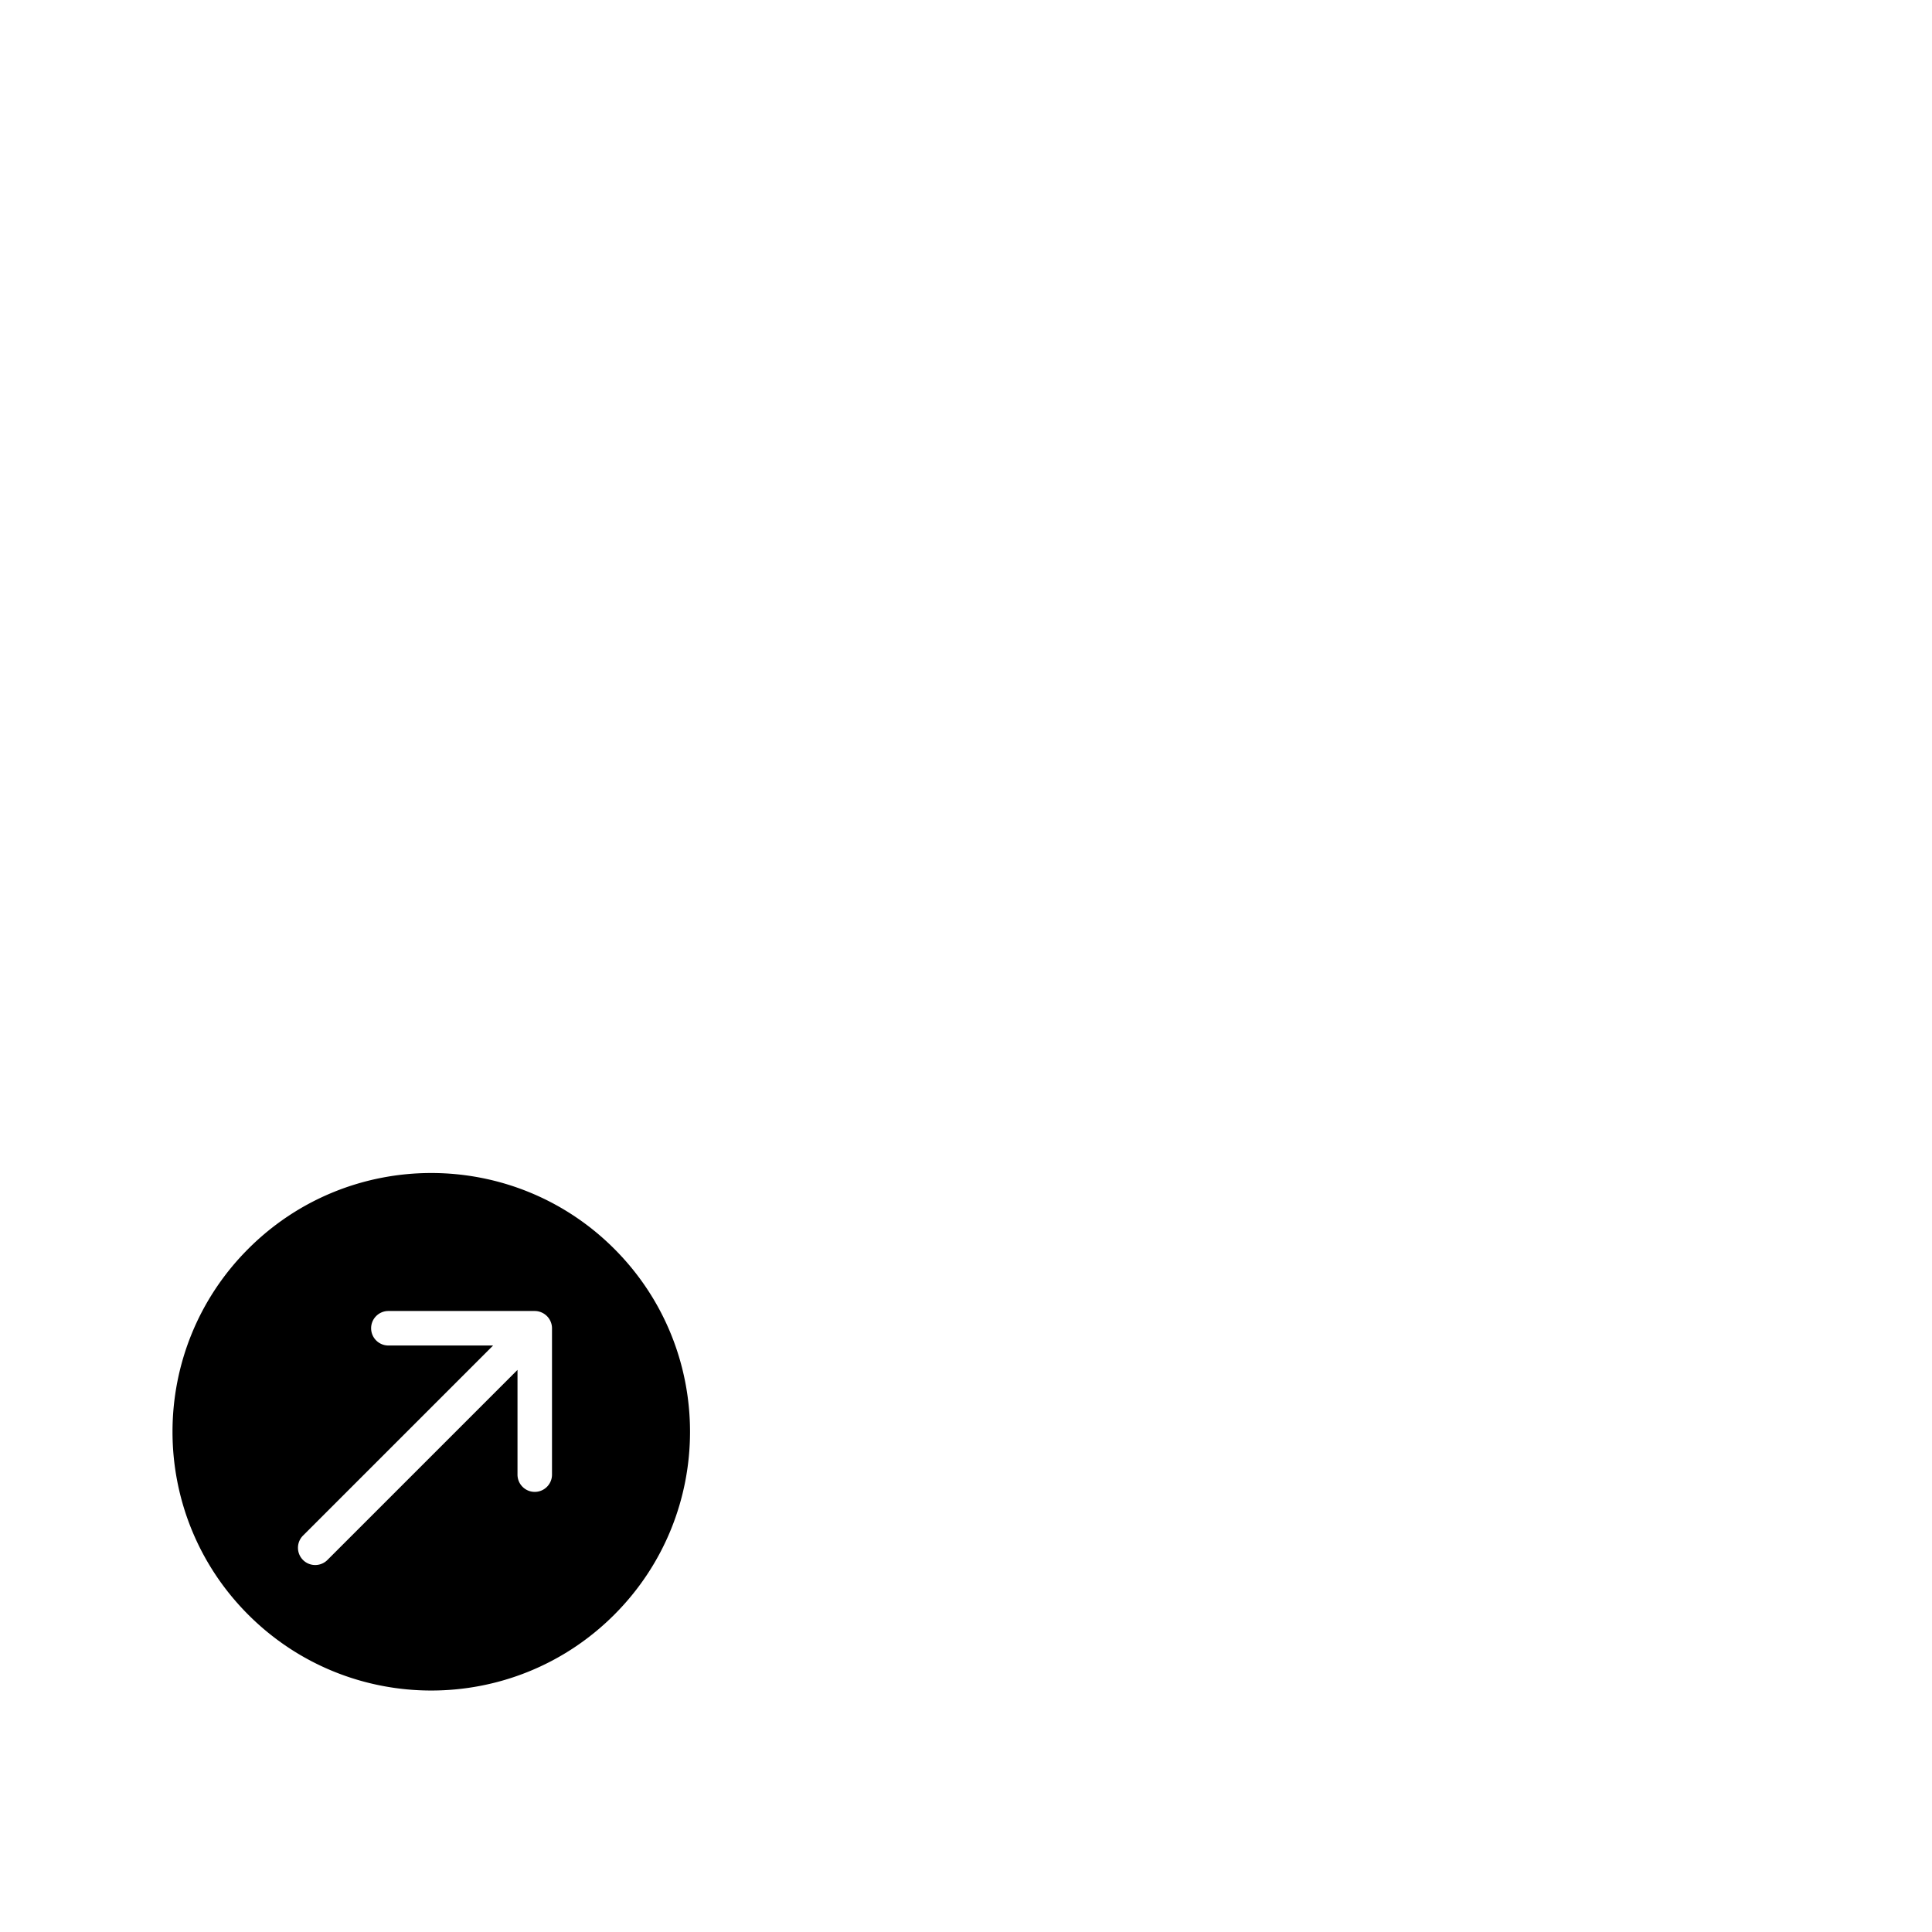 <?xml version="1.0" encoding="utf-8"?>
<svg width="1792" height="1792" xmlns="http://www.w3.org/2000/svg"><path d="M230.304 1158.304c-93.728 93.728-93.728 245.696 0 339.424 93.728 93.728 245.696 93.728 339.424 0 93.728-93.728 93.728-245.696 0-339.424-93.76-93.728-245.696-93.728-339.424 0zM512 1232v135.776c0 8.832-7.168 16-16 16s-16-7.168-16-16v-97.152l-176.32 176.32c-6.24 6.24-16.384 6.24-22.624 0-6.24-6.24-6.24-16.384 0-22.624L457.376 1248h-97.152c-8.832 0-16-7.168-16-16s7.168-16 16-16H496c2.08 0 4.16.416 6.112 1.248 3.904 1.632 7.04 4.736 8.64 8.64A15.585 15.585 0 0 1 512 1232z" fill="undefined"/></svg>